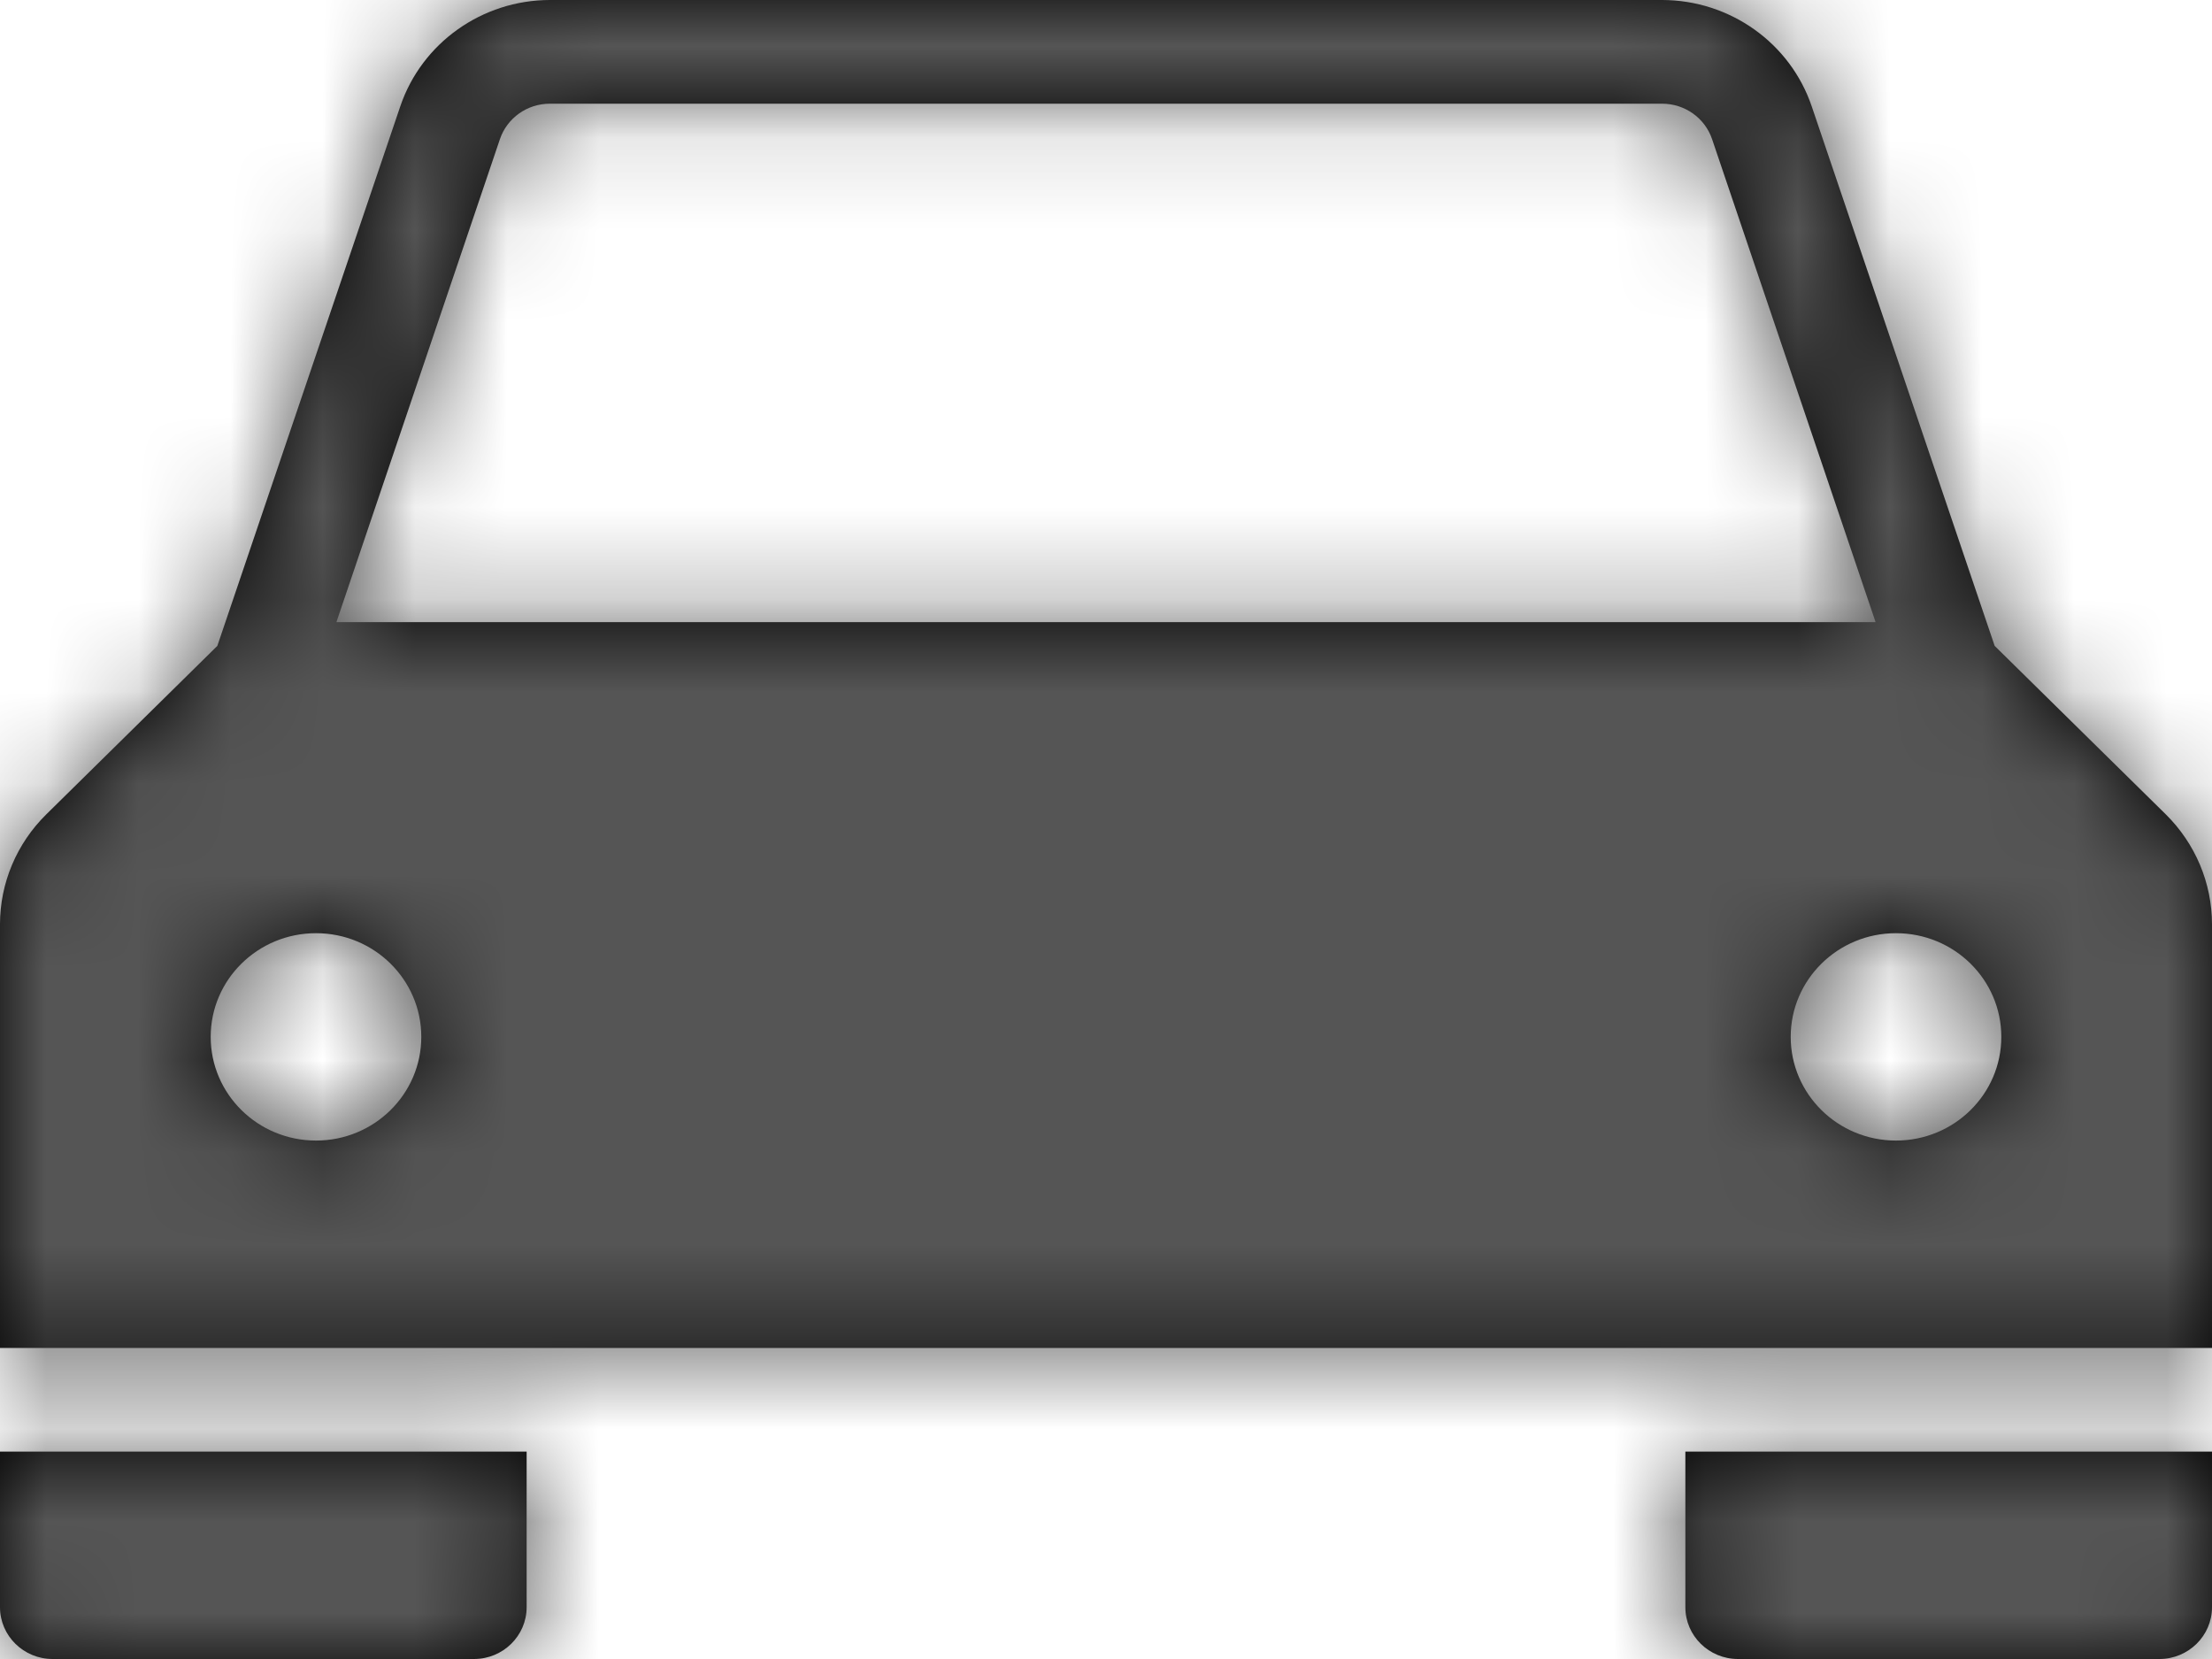 <?xml version="1.0" encoding="UTF-8"?>
<svg width="24px" height="18px" viewBox="0 0 24 18" version="1.1" xmlns="http://www.w3.org/2000/svg" xmlns:xlink="http://www.w3.org/1999/xlink">
    <!-- Generator: Sketch 56.2 (81672) - https://sketch.com -->
    <title>car-driving-24px</title>
    <desc>Created with Sketch.</desc>
    <defs>
        <path d="M23.498,8.835 L21.642,7.008 L19.657,1.154 C19.424,0.466 18.77,0.001 18.034,0 L5.966,0 C5.23,0.001 4.576,0.466 4.343,1.154 L2.358,7.008 L0.502,8.836 C0.181,9.152 0,9.581 0,10.028 L0,14.625 L24,14.625 L24,10.029 C24,9.581 23.819,9.152 23.498,8.835 Z M5.424,1.51 C5.502,1.28 5.72,1.125 5.966,1.125 L18.034,1.125 C18.28,1.125 18.498,1.28 18.576,1.51 L20.35,6.75 L3.65,6.75 L5.424,1.51 Z M3.429,12.375 C2.797,12.375 2.286,11.871 2.286,11.25 C2.286,10.629 2.797,10.125 3.429,10.125 C4.06,10.125 4.571,10.629 4.571,11.25 C4.571,11.871 4.06,12.375 3.429,12.375 Z M20.571,12.375 C19.94,12.375 19.429,11.871 19.429,11.25 C19.429,10.629 19.94,10.125 20.571,10.125 C21.203,10.125 21.714,10.629 21.714,11.25 C21.714,11.871 21.203,12.375 20.571,12.375 Z M0,15.75 L5.714,15.75 L5.714,17.438 C5.714,17.748 5.458,18 5.143,18 L0.571,18 C0.256,18 0,17.748 0,17.438 L0,15.75 Z M18.286,15.75 L24,15.75 L24,17.438 C24,17.748 23.744,18 23.429,18 L18.857,18 C18.542,18 18.286,17.748 18.286,17.438 L18.286,15.75 Z" id="path-1"></path>
    </defs>
    <g id="Solo-Icons-Final" stroke="none" stroke-width="1" fill="none" fill-rule="evenodd">
        <g id="All-Nucleo-Icons" transform="translate(-608, -1046)">
            <g id="Solo/Nucleo/24px/car-driving" transform="translate(608, 1046)">
                <g id="driving">
                    <g id="Colour/Default-Colour">
                        <mask id="mask-2" fill="white">
                            <use xlink:href="#path-1"></use>
                        </mask>
                        <use id="Mask" fill="#000000" fill-rule="nonzero" xlink:href="#path-1"></use>
                        <g id="Colour/Vault-Text-Grey-(Default)" mask="url(#mask-2)" fill="#555555">
                            <g transform="translate(-20, -22)" id="Colour">
                                <rect x="0" y="0" width="64" height="64"></rect>
                            </g>
                        </g>
                    </g>
                </g>
            </g>
        </g>
    </g>
</svg>